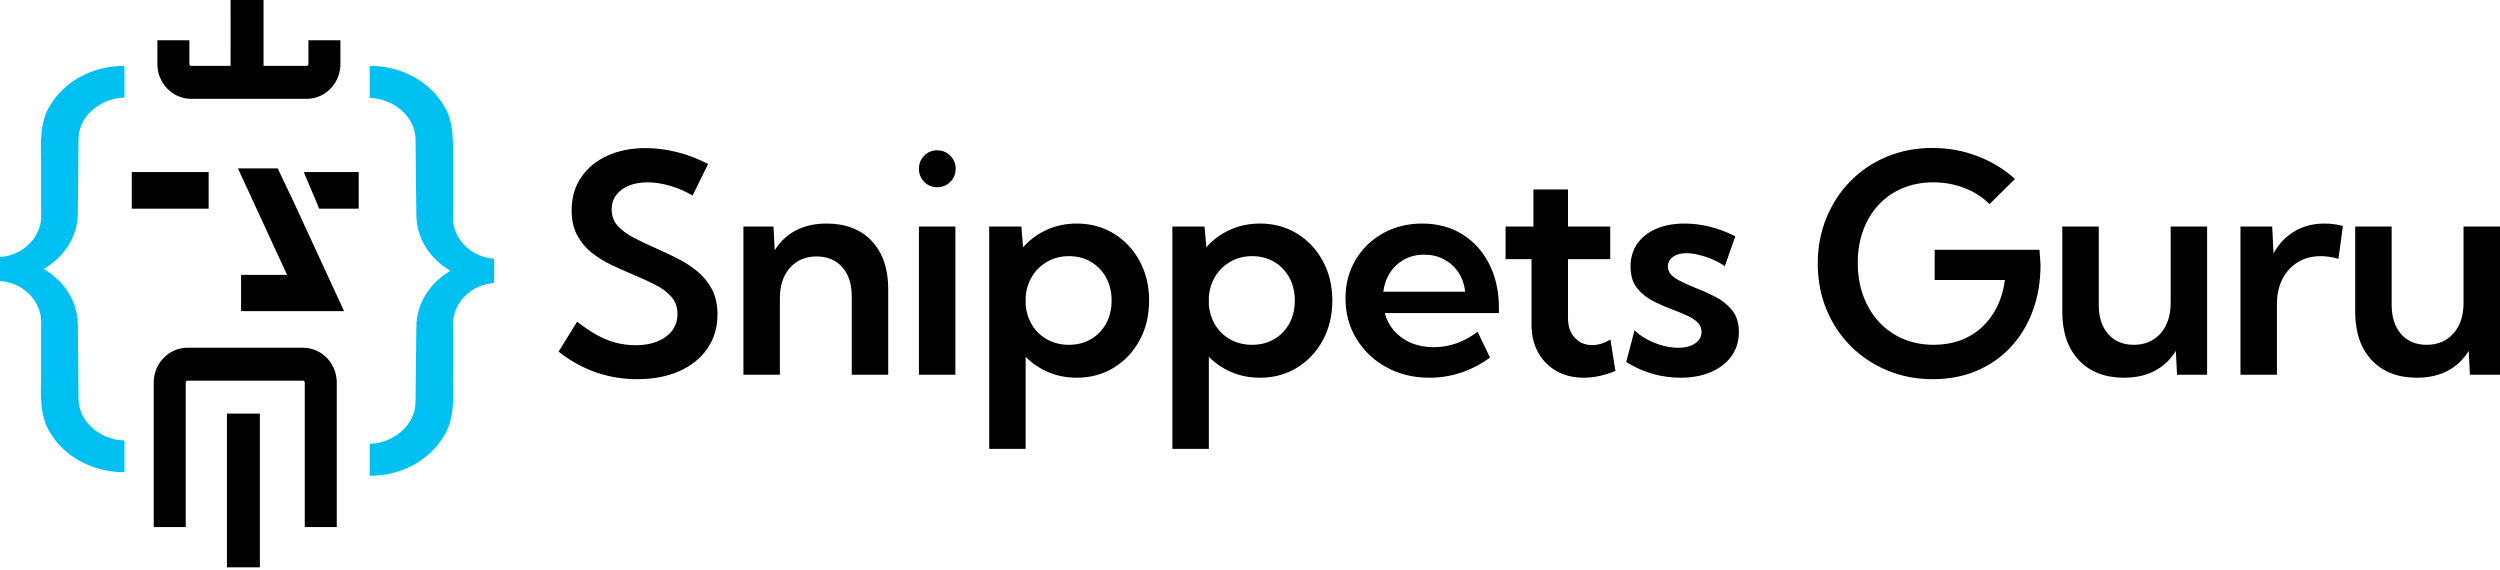 <?xml version="1.0" encoding="UTF-8"?>
<svg width="250px" height="57px" viewBox="0 0 250 57" version="1.1" xmlns="http://www.w3.org/2000/svg" xmlns:xlink="http://www.w3.org/1999/xlink">
    <title>snippets-guru-logo copy</title>
    <defs>
        <linearGradient x1="50%" y1="0%" x2="50%" y2="100%" id="linearGradient-1">
            <stop stop-color="#00C0F2" offset="0%"></stop>
            <stop stop-color="#00C0F2" offset="100%"></stop>
        </linearGradient>
    </defs>
    <g id="snippets-guru-logo-copy" stroke="none" stroke-width="1" fill="none" fill-rule="evenodd">
        <g id="Logo">
            <path d="M55.859,35.162 L57.712,32.168 C58.394,32.702 59.051,33.145 59.683,33.495 C60.315,33.845 60.952,34.105 61.594,34.273 C62.238,34.44 62.889,34.524 63.551,34.524 C64.401,34.524 65.14,34.394 65.767,34.132 C66.395,33.869 66.881,33.506 67.227,33.043 C67.573,32.578 67.746,32.034 67.746,31.411 C67.746,30.711 67.536,30.125 67.116,29.656 C66.696,29.186 66.145,28.78 65.464,28.44 C64.781,28.099 64.05,27.765 63.269,27.439 C62.558,27.142 61.84,26.822 61.113,26.475 C60.388,26.129 59.728,25.717 59.135,25.238 C58.541,24.758 58.065,24.177 57.704,23.496 C57.343,22.814 57.163,21.989 57.163,21.021 C57.163,19.766 57.479,18.671 58.112,17.737 C58.744,16.803 59.619,16.082 60.736,15.573 C61.851,15.064 63.127,14.809 64.559,14.809 C65.567,14.809 66.602,14.94 67.665,15.202 C68.727,15.464 69.776,15.861 70.814,16.395 L69.257,19.553 C68.556,19.137 67.811,18.815 67.02,18.582 C66.229,18.35 65.473,18.234 64.753,18.234 C64.041,18.234 63.415,18.344 62.876,18.567 C62.338,18.789 61.918,19.105 61.618,19.516 C61.316,19.927 61.165,20.403 61.165,20.946 C61.165,21.589 61.365,22.132 61.765,22.577 C62.165,23.022 62.692,23.414 63.344,23.755 C63.996,24.096 64.692,24.43 65.433,24.756 C66.176,25.082 66.919,25.43 67.665,25.801 C68.411,26.172 69.093,26.609 69.711,27.113 C70.327,27.617 70.822,28.22 71.192,28.922 C71.562,29.623 71.748,30.468 71.748,31.456 C71.748,32.741 71.414,33.869 70.747,34.843 C70.08,35.817 69.145,36.573 67.939,37.112 C66.733,37.65 65.325,37.919 63.714,37.919 C62.272,37.919 60.888,37.687 59.564,37.222 C58.24,36.758 57.005,36.071 55.859,35.162 M88.823,37.474 L85.176,37.474 L85.176,29.647 C85.176,28.413 84.861,27.436 84.228,26.72 C83.596,26.004 82.741,25.645 81.664,25.645 C80.558,25.645 79.668,26.024 78.995,26.78 C78.324,27.535 77.988,28.551 77.988,29.826 L77.988,37.474 L74.342,37.474 L74.342,22.651 L77.351,22.651 L77.469,25.037 C78.003,24.169 78.707,23.503 79.581,23.044 C80.456,22.584 81.481,22.355 82.657,22.355 C84.574,22.355 86.081,22.939 87.177,24.103 C88.274,25.27 88.823,26.881 88.823,28.936 L88.823,37.474 Z M91.891,37.474 L95.537,37.474 L95.537,22.651 L91.891,22.651 L91.891,37.474 Z M93.714,18.723 C93.201,18.723 92.769,18.542 92.419,18.183 C92.067,17.822 91.892,17.384 91.892,16.87 C91.892,16.367 92.067,15.934 92.419,15.574 C92.769,15.213 93.201,15.033 93.714,15.033 C94.237,15.033 94.679,15.213 95.033,15.574 C95.389,15.934 95.567,16.367 95.567,16.87 C95.567,17.384 95.389,17.822 95.033,18.183 C94.679,18.542 94.237,18.723 93.714,18.723 L93.714,18.723 Z M106.891,34.48 C107.721,34.48 108.461,34.289 109.108,33.909 C109.755,33.529 110.259,33.005 110.619,32.337 C110.98,31.672 111.161,30.908 111.161,30.048 C111.161,29.188 110.978,28.425 110.612,27.758 C110.246,27.09 109.743,26.567 109.101,26.187 C108.459,25.806 107.721,25.615 106.891,25.615 C106.111,25.615 105.405,25.791 104.772,26.142 C104.14,26.494 103.631,26.972 103.245,27.579 C102.86,28.188 102.633,28.883 102.564,29.663 L102.564,30.478 C102.633,31.259 102.858,31.95 103.239,32.554 C103.619,33.156 104.126,33.628 104.757,33.97 C105.39,34.309 106.102,34.48 106.891,34.48 L106.891,34.48 Z M102.564,44.886 L98.918,44.886 L98.918,22.651 L102.135,22.651 L102.312,24.727 C102.964,23.985 103.749,23.404 104.668,22.985 C105.587,22.564 106.591,22.355 107.678,22.355 C109.061,22.355 110.299,22.691 111.39,23.362 C112.483,24.035 113.341,24.951 113.97,26.112 C114.597,27.274 114.911,28.59 114.911,30.063 C114.911,31.536 114.597,32.852 113.97,34.013 C113.341,35.174 112.483,36.091 111.39,36.762 C110.299,37.435 109.061,37.771 107.678,37.771 C106.659,37.771 105.717,37.589 104.847,37.223 C103.977,36.856 103.217,36.343 102.564,35.68 L102.564,44.886 Z M125.212,34.48 C126.042,34.48 126.781,34.289 127.429,33.909 C128.075,33.529 128.579,33.005 128.94,32.337 C129.3,31.672 129.481,30.908 129.481,30.048 C129.481,29.188 129.298,28.425 128.932,27.758 C128.566,27.09 128.063,26.567 127.421,26.187 C126.779,25.806 126.042,25.615 125.212,25.615 C124.432,25.615 123.725,25.791 123.092,26.142 C122.46,26.494 121.952,26.972 121.565,27.579 C121.18,28.188 120.953,28.883 120.884,29.663 L120.884,30.478 C120.953,31.259 121.178,31.95 121.559,32.554 C121.939,33.156 122.446,33.628 123.078,33.97 C123.71,34.309 124.422,34.48 125.212,34.48 L125.212,34.48 Z M120.884,44.886 L117.238,44.886 L117.238,22.651 L120.455,22.651 L120.633,24.727 C121.284,23.985 122.069,23.404 122.988,22.985 C123.907,22.564 124.911,22.355 125.998,22.355 C127.381,22.355 128.619,22.691 129.71,23.362 C130.803,24.035 131.662,24.951 132.29,26.112 C132.917,27.274 133.231,28.59 133.231,30.063 C133.231,31.536 132.917,32.852 132.29,34.013 C131.662,35.174 130.803,36.091 129.71,36.762 C128.619,37.435 127.381,37.771 125.998,37.771 C124.979,37.771 124.037,37.589 123.167,37.223 C122.298,36.856 121.537,36.343 120.884,35.68 L120.884,44.886 Z M138.329,29.174 L146.511,29.174 C146.433,28.433 146.208,27.784 145.836,27.231 C145.467,26.677 144.986,26.245 144.399,25.934 C143.812,25.622 143.152,25.467 142.42,25.467 C141.68,25.467 141.017,25.626 140.434,25.942 C139.852,26.258 139.377,26.695 139.012,27.254 C138.646,27.812 138.419,28.452 138.329,29.174 L138.329,29.174 Z M149.002,35.755 C147.153,37.099 145.133,37.771 142.939,37.771 C141.349,37.771 139.92,37.424 138.656,36.733 C137.39,36.042 136.391,35.096 135.654,33.894 C134.918,32.694 134.549,31.343 134.549,29.84 C134.549,28.407 134.884,27.127 135.551,26.001 C136.218,24.874 137.131,23.985 138.293,23.333 C139.454,22.68 140.766,22.355 142.228,22.355 C143.749,22.355 145.086,22.713 146.237,23.43 C147.388,24.146 148.286,25.138 148.927,26.409 C149.57,27.679 149.891,29.153 149.891,30.833 L149.891,31.308 L138.478,31.308 C138.656,31.981 138.97,32.573 139.419,33.088 C139.868,33.6 140.43,34.001 141.101,34.287 C141.773,34.575 142.53,34.718 143.369,34.718 C144.95,34.718 146.413,34.203 147.757,33.176 L149.002,35.755 Z M161.541,37.089 C160.454,37.544 159.402,37.771 158.384,37.771 C157.347,37.771 156.435,37.549 155.649,37.104 C154.864,36.659 154.252,36.039 153.811,35.244 C153.372,34.448 153.152,33.522 153.152,32.465 L153.152,25.912 L150.558,25.912 L150.558,22.651 L153.344,22.651 L153.344,18.945 L156.798,18.945 L156.798,22.651 L161.022,22.651 L161.022,25.912 L156.798,25.912 L156.798,31.797 C156.798,32.638 157.028,33.3 157.487,33.784 C157.947,34.268 158.522,34.51 159.215,34.51 C159.827,34.51 160.434,34.323 161.037,33.946 L161.541,37.089 Z M162.624,36.2 L163.454,33.027 C163.78,33.353 164.185,33.65 164.669,33.917 C165.154,34.184 165.67,34.394 166.218,34.546 C166.766,34.7 167.302,34.776 167.826,34.776 C168.528,34.776 169.091,34.63 169.515,34.339 C169.941,34.048 170.153,33.664 170.153,33.191 C170.153,32.815 170.025,32.502 169.767,32.248 C169.51,31.997 169.175,31.775 168.76,31.582 C168.345,31.39 167.891,31.199 167.396,31.011 C166.745,30.774 166.083,30.49 165.411,30.16 C164.738,29.829 164.178,29.388 163.728,28.839 C163.278,28.292 163.054,27.563 163.054,26.653 C163.054,25.774 163.278,25.013 163.728,24.37 C164.178,23.728 164.808,23.231 165.618,22.881 C166.428,22.53 167.372,22.355 168.449,22.355 C170.148,22.355 171.844,22.779 173.532,23.629 L172.48,26.624 C172.163,26.387 171.779,26.169 171.324,25.972 C170.87,25.774 170.405,25.615 169.931,25.497 C169.456,25.378 169.026,25.319 168.641,25.319 C168.079,25.319 167.629,25.443 167.292,25.691 C166.957,25.937 166.789,26.264 166.789,26.669 C166.789,26.945 166.883,27.194 167.069,27.417 C167.257,27.64 167.55,27.855 167.945,28.061 C168.341,28.268 168.849,28.502 169.471,28.758 C170.144,29.015 170.818,29.315 171.495,29.656 C172.172,29.996 172.739,30.446 173.199,31.003 C173.658,31.563 173.888,32.301 173.888,33.22 C173.888,34.13 173.644,34.925 173.154,35.606 C172.665,36.289 171.984,36.819 171.109,37.199 C170.235,37.58 169.214,37.77 168.048,37.77 C166.111,37.77 164.304,37.247 162.624,36.2 M198.952,20.413 C198.251,19.711 197.414,19.173 196.441,18.797 C195.466,18.422 194.432,18.234 193.336,18.234 C192.218,18.234 191.198,18.427 190.274,18.812 C189.351,19.196 188.553,19.748 187.88,20.465 C187.209,21.182 186.689,22.031 186.325,23.014 C185.959,23.998 185.776,25.087 185.776,26.283 C185.776,27.488 185.961,28.593 186.332,29.595 C186.702,30.599 187.226,31.466 187.903,32.197 C188.58,32.929 189.383,33.492 190.311,33.887 C191.24,34.282 192.263,34.48 193.379,34.48 C194.348,34.48 195.236,34.33 196.048,34.028 C196.857,33.727 197.571,33.293 198.188,32.724 C198.806,32.155 199.313,31.472 199.708,30.67 C200.104,29.87 200.365,28.981 200.493,28.002 L193.468,28.002 L193.468,24.978 L203.948,24.978 L204.052,26.46 C204.052,28.151 203.793,29.695 203.273,31.093 C202.754,32.491 202.015,33.701 201.057,34.724 C200.099,35.748 198.962,36.535 197.648,37.089 C196.333,37.642 194.882,37.919 193.291,37.919 C191.65,37.919 190.131,37.628 188.733,37.044 C187.334,36.462 186.114,35.649 185.072,34.607 C184.029,33.564 183.219,32.341 182.642,30.938 C182.064,29.535 181.775,28.007 181.775,26.357 C181.775,24.717 182.064,23.192 182.642,21.784 C183.219,20.375 184.025,19.149 185.057,18.1 C186.09,17.054 187.305,16.239 188.703,15.661 C190.101,15.084 191.616,14.795 193.246,14.795 C194.797,14.795 196.281,15.061 197.699,15.595 C199.117,16.129 200.385,16.895 201.501,17.893 L198.952,20.413 Z M220.711,37.474 L217.703,37.474 L217.585,35.088 C217.051,35.957 216.35,36.622 215.479,37.082 C214.61,37.54 213.582,37.771 212.397,37.771 C210.49,37.771 208.985,37.186 207.883,36.014 C206.782,34.843 206.23,33.23 206.23,31.174 L206.23,22.651 L209.876,22.651 L209.876,30.477 C209.876,31.713 210.19,32.689 210.819,33.405 C211.446,34.122 212.297,34.48 213.375,34.48 C214.491,34.48 215.385,34.099 216.057,33.34 C216.73,32.579 217.065,31.565 217.065,30.3 L217.065,22.651 L220.711,22.651 L220.711,37.474 Z M227.694,37.474 L224.047,37.474 L224.047,22.651 L227.22,22.651 L227.353,25.349 C227.866,24.401 228.56,23.664 229.435,23.14 C230.31,22.617 231.315,22.355 232.451,22.355 C232.748,22.355 233.052,22.374 233.363,22.414 C233.674,22.454 233.983,22.512 234.289,22.593 L233.845,25.883 C233.232,25.704 232.639,25.615 232.066,25.615 C231.197,25.615 230.433,25.819 229.776,26.223 C229.119,26.629 228.607,27.19 228.243,27.906 C227.876,28.622 227.694,29.455 227.694,30.404 L227.694,37.474 Z M250,37.474 L246.991,37.474 L246.874,35.088 C246.34,35.957 245.638,36.622 244.768,37.082 C243.899,37.54 242.871,37.771 241.685,37.771 C239.778,37.771 238.274,37.186 237.172,36.014 C236.071,34.843 235.519,33.23 235.519,31.174 L235.519,22.651 L239.165,22.651 L239.165,30.477 C239.165,31.713 239.479,32.689 240.107,33.405 C240.734,34.122 241.586,34.48 242.664,34.48 C243.78,34.48 244.674,34.099 245.345,33.34 C246.018,32.579 246.354,31.565 246.354,30.3 L246.354,22.651 L250,22.651 L250,37.474 Z" id="Combined-Shape" fill="#000000"></path>
            <path d="M20.864,17.204 L13.177,17.204 L13.177,20.864 L20.864,20.864 L20.864,17.204 Z M25.988,41.362 L25.988,56.735 L22.694,56.735 L22.694,41.362 L25.988,41.362 Z M30.32,34.773 C31.212,34.779 32.066,35.148 32.692,35.798 C33.252,36.377 33.593,37.137 33.662,37.945 L33.675,38.25 L33.675,52.709 L30.476,52.709 L30.476,38.25 C30.476,38.201 30.458,38.156 30.422,38.119 C30.401,38.097 30.374,38.081 30.348,38.073 L30.31,38.066 L18.751,38.066 C18.704,38.066 18.659,38.085 18.623,38.122 C18.602,38.144 18.586,38.172 18.578,38.202 L18.573,38.25 L18.573,52.709 L15.373,52.709 L15.373,38.25 C15.373,37.326 15.73,36.44 16.364,35.791 C16.926,35.212 17.667,34.858 18.454,34.787 L18.751,34.773 L30.32,34.773 Z M19.117,9.883 L18.82,9.869 C18.033,9.798 17.293,9.444 16.73,8.865 C16.096,8.216 15.739,7.33 15.739,6.406 L15.739,6.406 L15.739,4.026 L18.939,4.026 L18.939,6.406 L18.945,6.453 C18.952,6.484 18.968,6.512 18.989,6.534 C19.025,6.571 19.07,6.59 19.117,6.59 L19.117,6.59 L23.059,6.589 L23.06,0 L26.354,0 L26.354,6.589 L30.676,6.59 L30.714,6.583 C30.74,6.575 30.767,6.559 30.788,6.537 C30.824,6.5 30.842,6.455 30.842,6.406 L30.842,6.406 L30.842,4.026 L34.041,4.026 L34.041,6.406 L34.028,6.711 C33.959,7.519 33.618,8.279 33.058,8.858 C32.432,9.508 31.578,9.877 30.686,9.883 L30.686,9.883 L19.117,9.883 Z M27.771,16.837 L29.492,20.464 L34.407,31.113 L24.108,31.113 L24.108,27.486 L28.707,27.486 L23.792,16.837 L27.771,16.837 Z M35.871,17.204 L35.871,20.864 L31.919,20.864 L30.381,17.204 L35.871,17.204 Z" id="Combined-Shape" fill="#000000" fill-rule="nonzero"></path>
            <path d="M46.576,24.635 C46.133,24.219 45.791,23.728 45.571,23.188 C45.35,22.647 45.257,22.076 45.298,21.502 C45.298,21.502 45.298,16.689 45.298,16.228 C45.298,14.306 45.414,12.124 44.382,10.558 C43.683,9.367 42.633,8.37 41.345,7.671 C40.059,6.974 38.581,6.598 37.075,6.589 L36.969,6.653 L36.969,9.783 C38.201,9.832 39.365,10.302 40.217,11.102 C41.075,11.871 41.556,12.911 41.555,13.995 C41.555,15.331 41.638,21.514 41.638,21.514 C41.644,22.62 41.958,23.707 42.552,24.678 C43.146,25.651 43.999,26.475 45.04,27.079 C43.999,27.689 43.146,28.514 42.552,29.49 C41.958,30.461 41.644,31.551 41.638,32.656 C41.638,32.656 41.555,38.839 41.555,40.177 C41.547,41.259 41.068,42.297 40.217,43.072 C39.365,43.867 38.201,44.34 36.969,44.388 L36.969,47.52 L37.075,47.584 C38.581,47.572 40.058,47.196 41.344,46.495 C42.63,45.798 43.681,44.8 44.382,43.612 C45.414,42.047 45.356,39.864 45.298,37.942 C45.298,37.484 45.298,32.667 45.298,32.667 C45.263,32.096 45.358,31.527 45.578,30.985 C45.798,30.448 46.138,29.955 46.576,29.534 C47.309,28.816 48.326,28.374 49.414,28.304 L49.414,25.868 C48.327,25.795 47.311,25.357 46.576,24.635 L46.576,24.635 Z M2.836,24.474 C3.279,24.064 3.621,23.575 3.84,23.041 C4.059,22.506 4.153,21.939 4.114,21.37 C4.114,21.37 4.114,16.598 4.114,16.142 C4.055,14.238 3.996,12.073 5.027,10.521 C5.727,9.344 6.775,8.357 8.062,7.662 C9.347,6.97 10.821,6.599 12.328,6.589 L12.445,6.65 L12.445,9.756 C11.208,9.803 10.041,10.269 9.187,11.062 C8.33,11.824 7.851,12.853 7.851,13.928 C7.851,15.255 7.78,21.38 7.78,21.38 C7.77,22.478 7.452,23.553 6.857,24.518 C6.262,25.479 5.408,26.299 4.371,26.899 C5.409,27.501 6.263,28.321 6.858,29.288 C7.453,30.251 7.77,31.329 7.78,32.426 C7.78,32.426 7.851,38.555 7.851,39.88 C7.858,40.951 8.337,41.981 9.187,42.748 C10.041,43.538 11.208,44.008 12.445,44.051 L12.445,47.157 L12.328,47.218 C10.821,47.206 9.348,46.833 8.063,46.142 C6.778,45.451 5.728,44.463 5.027,43.285 C3.996,41.732 4.055,39.57 4.114,37.663 C4.114,37.208 4.114,32.437 4.114,32.437 C4.147,31.87 4.052,31.302 3.832,30.768 C3.614,30.236 3.275,29.747 2.836,29.332 C2.103,28.617 1.088,28.18 0,28.111 L0,25.699 C1.088,25.625 2.101,25.189 2.836,24.474 L2.836,24.474 Z" id="Combined-Shape" fill="url(#linearGradient-1)" fill-rule="nonzero"></path>
        </g>
    </g>
</svg>